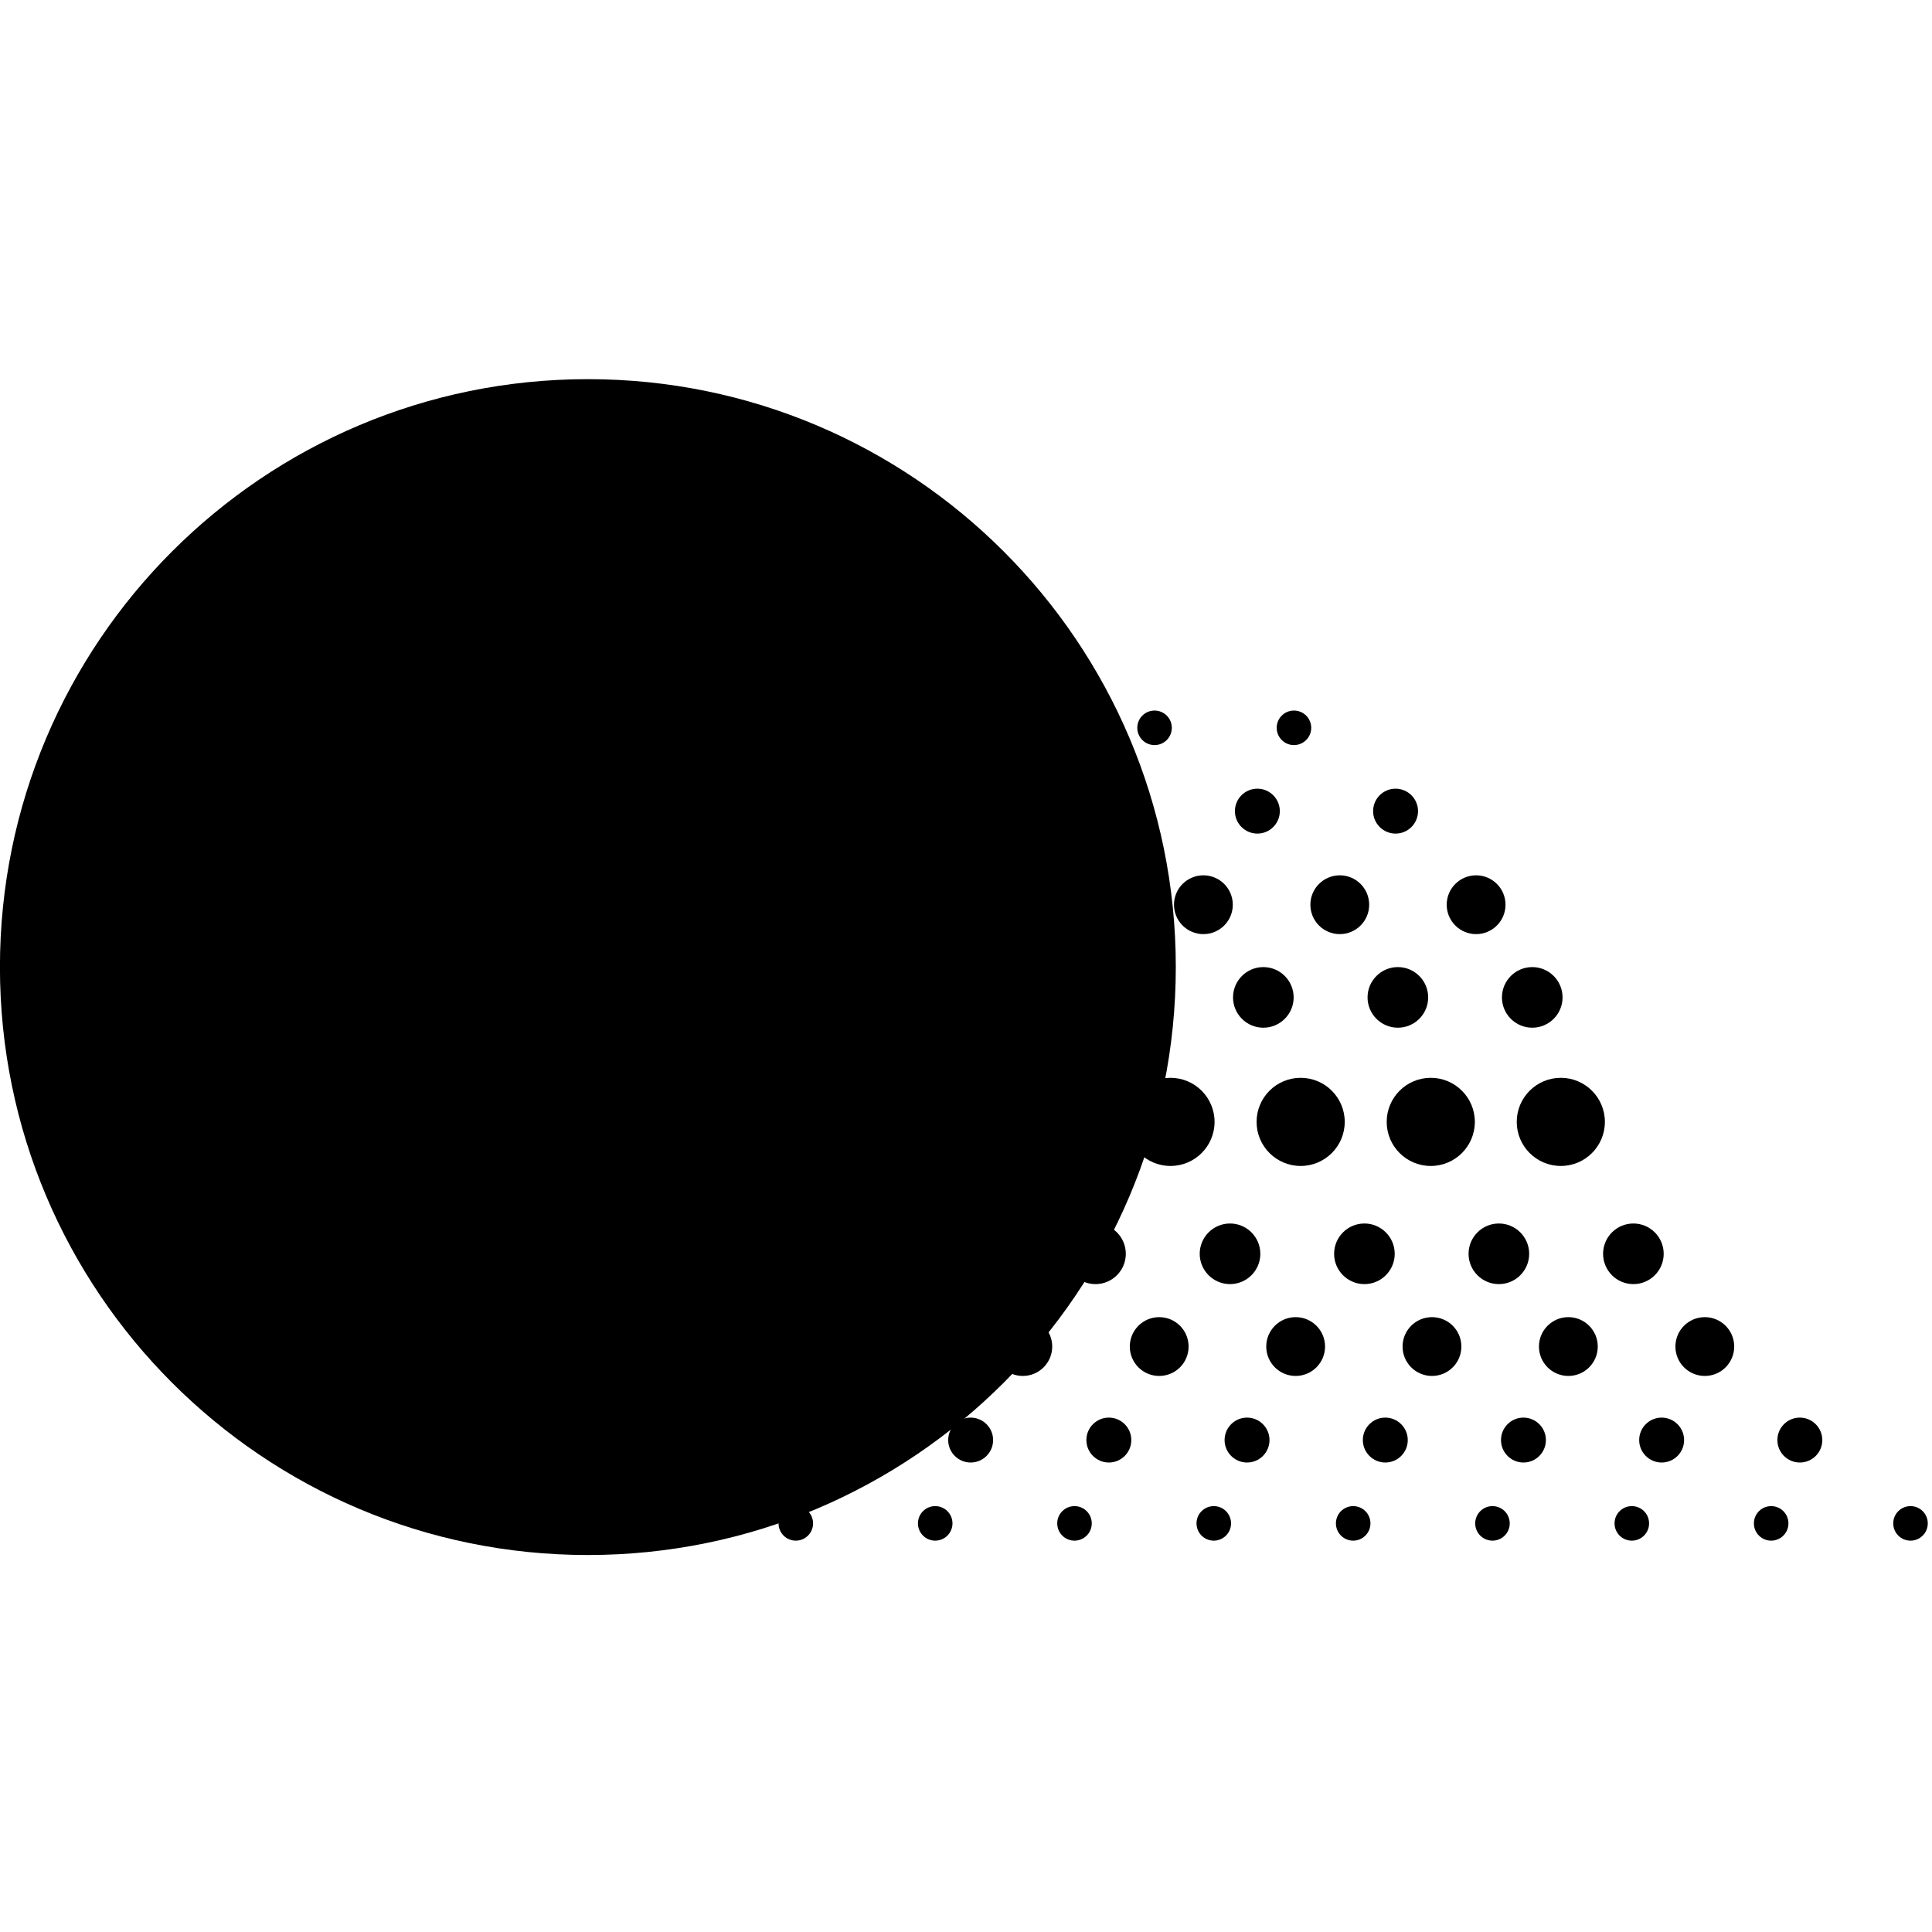 <!-- Generated by IcoMoon.io -->
<svg version="1.1" xmlns="http://www.w3.org/2000/svg" width="32" height="32" viewBox="0 0 32 32">
<title>thr</title>
<path d="M19.475 16.018c0 5.378-4.36 9.738-9.738 9.738s-9.738-4.36-9.738-9.738c0-5.378 4.36-9.738 9.738-9.738s9.738 4.36 9.738 9.738z"></path>
<path d="M9.34 18.582c0 0.403-0.327 0.73-0.73 0.73s-0.73-0.327-0.73-0.73c0-0.403 0.327-0.73 0.73-0.73s0.73 0.327 0.73 0.73z"></path>
<path d="M11.495 18.582c0 0.403-0.327 0.73-0.73 0.73s-0.73-0.327-0.73-0.73c0-0.403 0.327-0.73 0.73-0.73s0.73 0.327 0.73 0.73z"></path>
<path d="M13.649 18.582c0 0.403-0.327 0.73-0.73 0.73s-0.73-0.327-0.73-0.73c0-0.403 0.327-0.73 0.73-0.73s0.73 0.327 0.73 0.73z"></path>
<path d="M15.806 18.582c0 0.403-0.327 0.73-0.73 0.73s-0.73-0.327-0.73-0.73c0-0.403 0.327-0.73 0.73-0.73s0.73 0.327 0.73 0.73z"></path>
<path d="M17.962 18.582c0 0.403-0.327 0.73-0.73 0.73s-0.73-0.327-0.73-0.73c0-0.403 0.327-0.73 0.73-0.73s0.73 0.327 0.73 0.73z"></path>
<path d="M20.117 18.582c0 0.403-0.327 0.73-0.73 0.73s-0.73-0.327-0.73-0.73c0-0.403 0.327-0.73 0.73-0.73s0.73 0.327 0.73 0.73z"></path>
<path d="M22.273 18.582c0 0.403-0.327 0.73-0.73 0.73s-0.73-0.327-0.73-0.73c0-0.403 0.327-0.73 0.73-0.73s0.73 0.327 0.73 0.73z"></path>
<path d="M24.428 18.582c0 0.403-0.327 0.73-0.73 0.73s-0.73-0.327-0.73-0.73c0-0.403 0.327-0.73 0.73-0.73s0.73 0.327 0.73 0.73z"></path>
<path d="M26.582 18.582c0 0.403-0.327 0.73-0.73 0.73s-0.73-0.327-0.73-0.73c0-0.403 0.327-0.73 0.73-0.73s0.73 0.327 0.73 0.73z"></path>
<path d="M27.556 20.767c0 0.277-0.225 0.502-0.502 0.502s-0.502-0.225-0.502-0.502c0-0.277 0.225-0.502 0.502-0.502s0.502 0.225 0.502 0.502z"></path>
<path d="M25.328 20.767c0 0.277-0.225 0.502-0.502 0.502s-0.502-0.225-0.502-0.502c0-0.277 0.225-0.502 0.502-0.502s0.502 0.225 0.502 0.502z"></path>
<path d="M23.101 20.767c0 0.277-0.225 0.502-0.502 0.502s-0.502-0.225-0.502-0.502c0-0.277 0.225-0.502 0.502-0.502s0.502 0.225 0.502 0.502z"></path>
<path d="M20.875 20.767c0 0.277-0.225 0.502-0.502 0.502s-0.502-0.225-0.502-0.502c0-0.277 0.225-0.502 0.502-0.502s0.502 0.225 0.502 0.502z"></path>
<path d="M18.647 20.767c0 0.277-0.225 0.502-0.502 0.502s-0.502-0.225-0.502-0.502c0-0.277 0.225-0.502 0.502-0.502s0.502 0.225 0.502 0.502z"></path>
<path d="M16.419 20.767c0 0.277-0.225 0.502-0.502 0.502s-0.502-0.225-0.502-0.502c0-0.277 0.225-0.502 0.502-0.502s0.502 0.225 0.502 0.502z"></path>
<path d="M14.192 20.767c0 0.277-0.225 0.502-0.502 0.502s-0.502-0.225-0.502-0.502c0-0.277 0.225-0.502 0.502-0.502s0.502 0.225 0.502 0.502z"></path>
<path d="M11.964 20.767c0 0.277-0.225 0.502-0.502 0.502s-0.502-0.225-0.502-0.502c0-0.277 0.225-0.502 0.502-0.502s0.502 0.225 0.502 0.502z"></path>
<path d="M9.738 20.767c0 0.277-0.225 0.502-0.502 0.502s-0.502-0.225-0.502-0.502c0-0.277 0.225-0.502 0.502-0.502s0.502 0.225 0.502 0.502z"></path>
<path d="M28.724 22.303c0 0.269-0.218 0.487-0.487 0.487s-0.487-0.218-0.487-0.487c0-0.269 0.218-0.487 0.487-0.487s0.487 0.218 0.487 0.487z"></path>
<path d="M26.464 22.303c0 0.269-0.218 0.487-0.487 0.487s-0.487-0.218-0.487-0.487c0-0.269 0.218-0.487 0.487-0.487s0.487 0.218 0.487 0.487z"></path>
<path d="M24.205 22.303c0 0.269-0.218 0.487-0.487 0.487s-0.487-0.218-0.487-0.487c0-0.269 0.218-0.487 0.487-0.487s0.487 0.218 0.487 0.487z"></path>
<path d="M21.947 22.303c0 0.269-0.218 0.487-0.487 0.487s-0.487-0.218-0.487-0.487c0-0.269 0.218-0.487 0.487-0.487s0.487 0.218 0.487 0.487z"></path>
<path d="M19.687 22.303c0 0.269-0.218 0.487-0.487 0.487s-0.487-0.218-0.487-0.487c0-0.269 0.218-0.487 0.487-0.487s0.487 0.218 0.487 0.487z"></path>
<path d="M17.428 22.303c0 0.269-0.218 0.487-0.487 0.487s-0.487-0.218-0.487-0.487c0-0.269 0.218-0.487 0.487-0.487s0.487 0.218 0.487 0.487z"></path>
<path d="M15.17 22.303c0 0.269-0.218 0.487-0.487 0.487s-0.487-0.218-0.487-0.487c0-0.269 0.218-0.487 0.487-0.487s0.487 0.218 0.487 0.487z"></path>
<path d="M12.911 22.303c0 0.269-0.218 0.487-0.487 0.487s-0.487-0.218-0.487-0.487c0-0.269 0.218-0.487 0.487-0.487s0.487 0.218 0.487 0.487z"></path>
<path d="M10.651 22.303c0 0.269-0.218 0.487-0.487 0.487s-0.487-0.218-0.487-0.487c0-0.269 0.218-0.487 0.487-0.487s0.487 0.218 0.487 0.487z"></path>
<path d="M30.183 23.852c0 0.206-0.167 0.372-0.372 0.372s-0.372-0.167-0.372-0.372c0-0.206 0.167-0.372 0.372-0.372s0.372 0.167 0.372 0.372z"></path>
<path d="M27.894 23.852c0 0.206-0.167 0.372-0.372 0.372s-0.372-0.167-0.372-0.372c0-0.206 0.167-0.372 0.372-0.372s0.372 0.167 0.372 0.372z"></path>
<path d="M25.605 23.852c0 0.206-0.167 0.372-0.372 0.372s-0.372-0.167-0.372-0.372c0-0.206 0.167-0.372 0.372-0.372s0.372 0.167 0.372 0.372z"></path>
<path d="M23.317 23.852c0 0.206-0.167 0.372-0.372 0.372s-0.372-0.167-0.372-0.372c0-0.206 0.167-0.372 0.372-0.372s0.372 0.167 0.372 0.372z"></path>
<path d="M21.027 23.852c0 0.206-0.167 0.372-0.372 0.372s-0.372-0.167-0.372-0.372c0-0.206 0.167-0.372 0.372-0.372s0.372 0.167 0.372 0.372z"></path>
<path d="M18.738 23.852c0 0.206-0.167 0.372-0.372 0.372s-0.372-0.167-0.372-0.372c0-0.206 0.167-0.372 0.372-0.372s0.372 0.167 0.372 0.372z"></path>
<path d="M16.449 23.852c0 0.206-0.167 0.372-0.372 0.372s-0.372-0.167-0.372-0.372c0-0.206 0.167-0.372 0.372-0.372s0.372 0.167 0.372 0.372z"></path>
<path d="M14.161 23.852c0 0.206-0.167 0.372-0.372 0.372s-0.372-0.167-0.372-0.372c0-0.206 0.167-0.372 0.372-0.372s0.372 0.167 0.372 0.372z"></path>
<path d="M11.871 23.852c0 0.206-0.167 0.372-0.372 0.372s-0.372-0.167-0.372-0.372c0-0.206 0.167-0.372 0.372-0.372s0.372 0.167 0.372 0.372z"></path>
<path d="M31.93 25.232c0 0.158-0.128 0.286-0.286 0.286s-0.286-0.128-0.286-0.286c0-0.158 0.128-0.286 0.286-0.286s0.286 0.128 0.286 0.286z"></path>
<path d="M29.622 25.232c0 0.158-0.128 0.286-0.286 0.286s-0.286-0.128-0.286-0.286c0-0.158 0.128-0.286 0.286-0.286s0.286 0.128 0.286 0.286z"></path>
<path d="M27.314 25.232c0 0.158-0.128 0.286-0.286 0.286s-0.286-0.128-0.286-0.286c0-0.158 0.128-0.286 0.286-0.286s0.286 0.128 0.286 0.286z"></path>
<path d="M25.006 25.232c0 0.158-0.128 0.286-0.286 0.286s-0.286-0.128-0.286-0.286c0-0.158 0.128-0.286 0.286-0.286s0.286 0.128 0.286 0.286z"></path>
<path d="M22.699 25.232c0 0.158-0.128 0.286-0.286 0.286s-0.286-0.128-0.286-0.286c0-0.158 0.128-0.286 0.286-0.286s0.286 0.128 0.286 0.286z"></path>
<path d="M20.39 25.232c0 0.158-0.128 0.286-0.286 0.286s-0.286-0.128-0.286-0.286c0-0.158 0.128-0.286 0.286-0.286s0.286 0.128 0.286 0.286z"></path>
<path d="M18.083 25.232c0 0.158-0.128 0.286-0.286 0.286s-0.286-0.128-0.286-0.286c0-0.158 0.128-0.286 0.286-0.286s0.286 0.128 0.286 0.286z"></path>
<path d="M15.776 25.232c0 0.158-0.128 0.286-0.286 0.286s-0.286-0.128-0.286-0.286c0-0.158 0.128-0.286 0.286-0.286s0.286 0.128 0.286 0.286z"></path>
<path d="M13.467 25.232c0 0.158-0.128 0.286-0.286 0.286s-0.286-0.128-0.286-0.286c0-0.158 0.128-0.286 0.286-0.286s0.286 0.128 0.286 0.286z"></path>
<path d="M8.063 16.52c0 0.277-0.225 0.502-0.502 0.502s-0.502-0.225-0.502-0.502c0-0.277 0.225-0.502 0.502-0.502s0.502 0.225 0.502 0.502z"></path>
<path d="M10.289 16.52c0 0.277-0.225 0.502-0.502 0.502s-0.502-0.225-0.502-0.502c0-0.277 0.225-0.502 0.502-0.502s0.502 0.225 0.502 0.502z"></path>
<path d="M12.517 16.52c0 0.277-0.225 0.502-0.502 0.502s-0.502-0.225-0.502-0.502c0-0.277 0.225-0.502 0.502-0.502s0.502 0.225 0.502 0.502z"></path>
<path d="M14.744 16.52c0 0.277-0.225 0.502-0.502 0.502s-0.502-0.225-0.502-0.502c0-0.277 0.225-0.502 0.502-0.502s0.502 0.225 0.502 0.502z"></path>
<path d="M16.972 16.52c0 0.277-0.225 0.502-0.502 0.502s-0.502-0.225-0.502-0.502c0-0.277 0.225-0.502 0.502-0.502s0.502 0.225 0.502 0.502z"></path>
<path d="M19.2 16.52c0 0.277-0.225 0.502-0.502 0.502s-0.502-0.225-0.502-0.502c0-0.277 0.225-0.502 0.502-0.502s0.502 0.225 0.502 0.502z"></path>
<path d="M21.427 16.52c0 0.277-0.225 0.502-0.502 0.502s-0.502-0.225-0.502-0.502c0-0.277 0.225-0.502 0.502-0.502s0.502 0.225 0.502 0.502z"></path>
<path d="M23.655 16.52c0 0.277-0.225 0.502-0.502 0.502s-0.502-0.225-0.502-0.502c0-0.277 0.225-0.502 0.502-0.502s0.502 0.225 0.502 0.502z"></path>
<path d="M25.881 16.52c0 0.277-0.225 0.502-0.502 0.502s-0.502-0.225-0.502-0.502c0-0.277 0.225-0.502 0.502-0.502s0.502 0.225 0.502 0.502z"></path>
<path d="M6.865 14.985c0 0.269-0.218 0.487-0.487 0.487s-0.487-0.218-0.487-0.487c0-0.269 0.218-0.487 0.487-0.487s0.487 0.218 0.487 0.487z"></path>
<path d="M9.124 14.985c0 0.269-0.218 0.487-0.487 0.487s-0.487-0.218-0.487-0.487c0-0.269 0.218-0.487 0.487-0.487s0.487 0.218 0.487 0.487z"></path>
<path d="M11.384 14.985c0 0.269-0.218 0.487-0.487 0.487s-0.487-0.218-0.487-0.487c0-0.269 0.218-0.487 0.487-0.487s0.487 0.218 0.487 0.487z"></path>
<path d="M13.642 14.985c0 0.269-0.218 0.487-0.487 0.487s-0.487-0.218-0.487-0.487c0-0.269 0.218-0.487 0.487-0.487s0.487 0.218 0.487 0.487z"></path>
<path d="M15.901 14.985c0 0.269-0.218 0.487-0.487 0.487s-0.487-0.218-0.487-0.487c0-0.269 0.218-0.487 0.487-0.487s0.487 0.218 0.487 0.487z"></path>
<path d="M18.159 14.985c0 0.269-0.218 0.487-0.487 0.487s-0.487-0.218-0.487-0.487c0-0.269 0.218-0.487 0.487-0.487s0.487 0.218 0.487 0.487z"></path>
<path d="M20.419 14.985c0 0.269-0.218 0.487-0.487 0.487s-0.487-0.218-0.487-0.487c0-0.269 0.218-0.487 0.487-0.487s0.487 0.218 0.487 0.487z"></path>
<path d="M22.678 14.985c0 0.269-0.218 0.487-0.487 0.487s-0.487-0.218-0.487-0.487c0-0.269 0.218-0.487 0.487-0.487s0.487 0.218 0.487 0.487z"></path>
<path d="M24.936 14.985c0 0.269-0.218 0.487-0.487 0.487s-0.487-0.218-0.487-0.487c0-0.269 0.218-0.487 0.487-0.487s0.487 0.218 0.487 0.487z"></path>
<path d="M5.175 13.435c0 0.206-0.167 0.372-0.372 0.372s-0.372-0.167-0.372-0.372c0-0.206 0.167-0.372 0.372-0.372s0.372 0.167 0.372 0.372z"></path>
<path d="M7.465 13.435c0 0.206-0.167 0.372-0.372 0.372s-0.372-0.167-0.372-0.372c0-0.206 0.167-0.372 0.372-0.372s0.372 0.167 0.372 0.372z"></path>
<path d="M9.754 13.435c0 0.206-0.167 0.372-0.372 0.372s-0.372-0.167-0.372-0.372c0-0.206 0.167-0.372 0.372-0.372s0.372 0.167 0.372 0.372z"></path>
<path d="M12.042 13.435c0 0.206-0.167 0.372-0.372 0.372s-0.372-0.167-0.372-0.372c0-0.206 0.167-0.372 0.372-0.372s0.372 0.167 0.372 0.372z"></path>
<path d="M14.331 13.435c0 0.206-0.167 0.372-0.372 0.372s-0.372-0.167-0.372-0.372c0-0.206 0.167-0.372 0.372-0.372s0.372 0.167 0.372 0.372z"></path>
<path d="M16.621 13.435c0 0.206-0.167 0.372-0.372 0.372s-0.372-0.167-0.372-0.372c0-0.206 0.167-0.372 0.372-0.372s0.372 0.167 0.372 0.372z"></path>
<path d="M18.91 13.435c0 0.206-0.167 0.372-0.372 0.372s-0.372-0.167-0.372-0.372c0-0.206 0.167-0.372 0.372-0.372s0.372 0.167 0.372 0.372z"></path>
<path d="M21.198 13.435c0 0.206-0.167 0.372-0.372 0.372s-0.372-0.167-0.372-0.372c0-0.206 0.167-0.372 0.372-0.372s0.372 0.167 0.372 0.372z"></path>
<path d="M23.487 13.435c0 0.206-0.167 0.372-0.372 0.372s-0.372-0.167-0.372-0.372c0-0.206 0.167-0.372 0.372-0.372s0.372 0.167 0.372 0.372z"></path>
<path d="M3.255 12.055c0 0.158-0.128 0.286-0.286 0.286s-0.286-0.128-0.286-0.286c0-0.158 0.128-0.286 0.286-0.286s0.286 0.128 0.286 0.286z"></path>
<path d="M5.563 12.055c0 0.158-0.128 0.286-0.286 0.286s-0.286-0.128-0.286-0.286c0-0.158 0.128-0.286 0.286-0.286s0.286 0.128 0.286 0.286z"></path>
<path d="M7.87 12.055c0 0.158-0.128 0.286-0.286 0.286s-0.286-0.128-0.286-0.286c0-0.158 0.128-0.286 0.286-0.286s0.286 0.128 0.286 0.286z"></path>
<path d="M10.179 12.055c0 0.158-0.128 0.286-0.286 0.286s-0.286-0.128-0.286-0.286c0-0.158 0.128-0.286 0.286-0.286s0.286 0.128 0.286 0.286z"></path>
<path d="M12.486 12.055c0 0.158-0.128 0.286-0.286 0.286s-0.286-0.128-0.286-0.286c0-0.158 0.128-0.286 0.286-0.286s0.286 0.128 0.286 0.286z"></path>
<path d="M14.795 12.055c0 0.158-0.128 0.286-0.286 0.286s-0.286-0.128-0.286-0.286c0-0.158 0.128-0.286 0.286-0.286s0.286 0.128 0.286 0.286z"></path>
<path d="M17.102 12.055c0 0.158-0.128 0.286-0.286 0.286s-0.286-0.128-0.286-0.286c0-0.158 0.128-0.286 0.286-0.286s0.286 0.128 0.286 0.286z"></path>
<path d="M19.409 12.055c0 0.158-0.128 0.286-0.286 0.286s-0.286-0.128-0.286-0.286c0-0.158 0.128-0.286 0.286-0.286s0.286 0.128 0.286 0.286z"></path>
<path d="M21.718 12.055c0 0.158-0.128 0.286-0.286 0.286s-0.286-0.128-0.286-0.286c0-0.158 0.128-0.286 0.286-0.286s0.286 0.128 0.286 0.286z"></path>
</svg>

